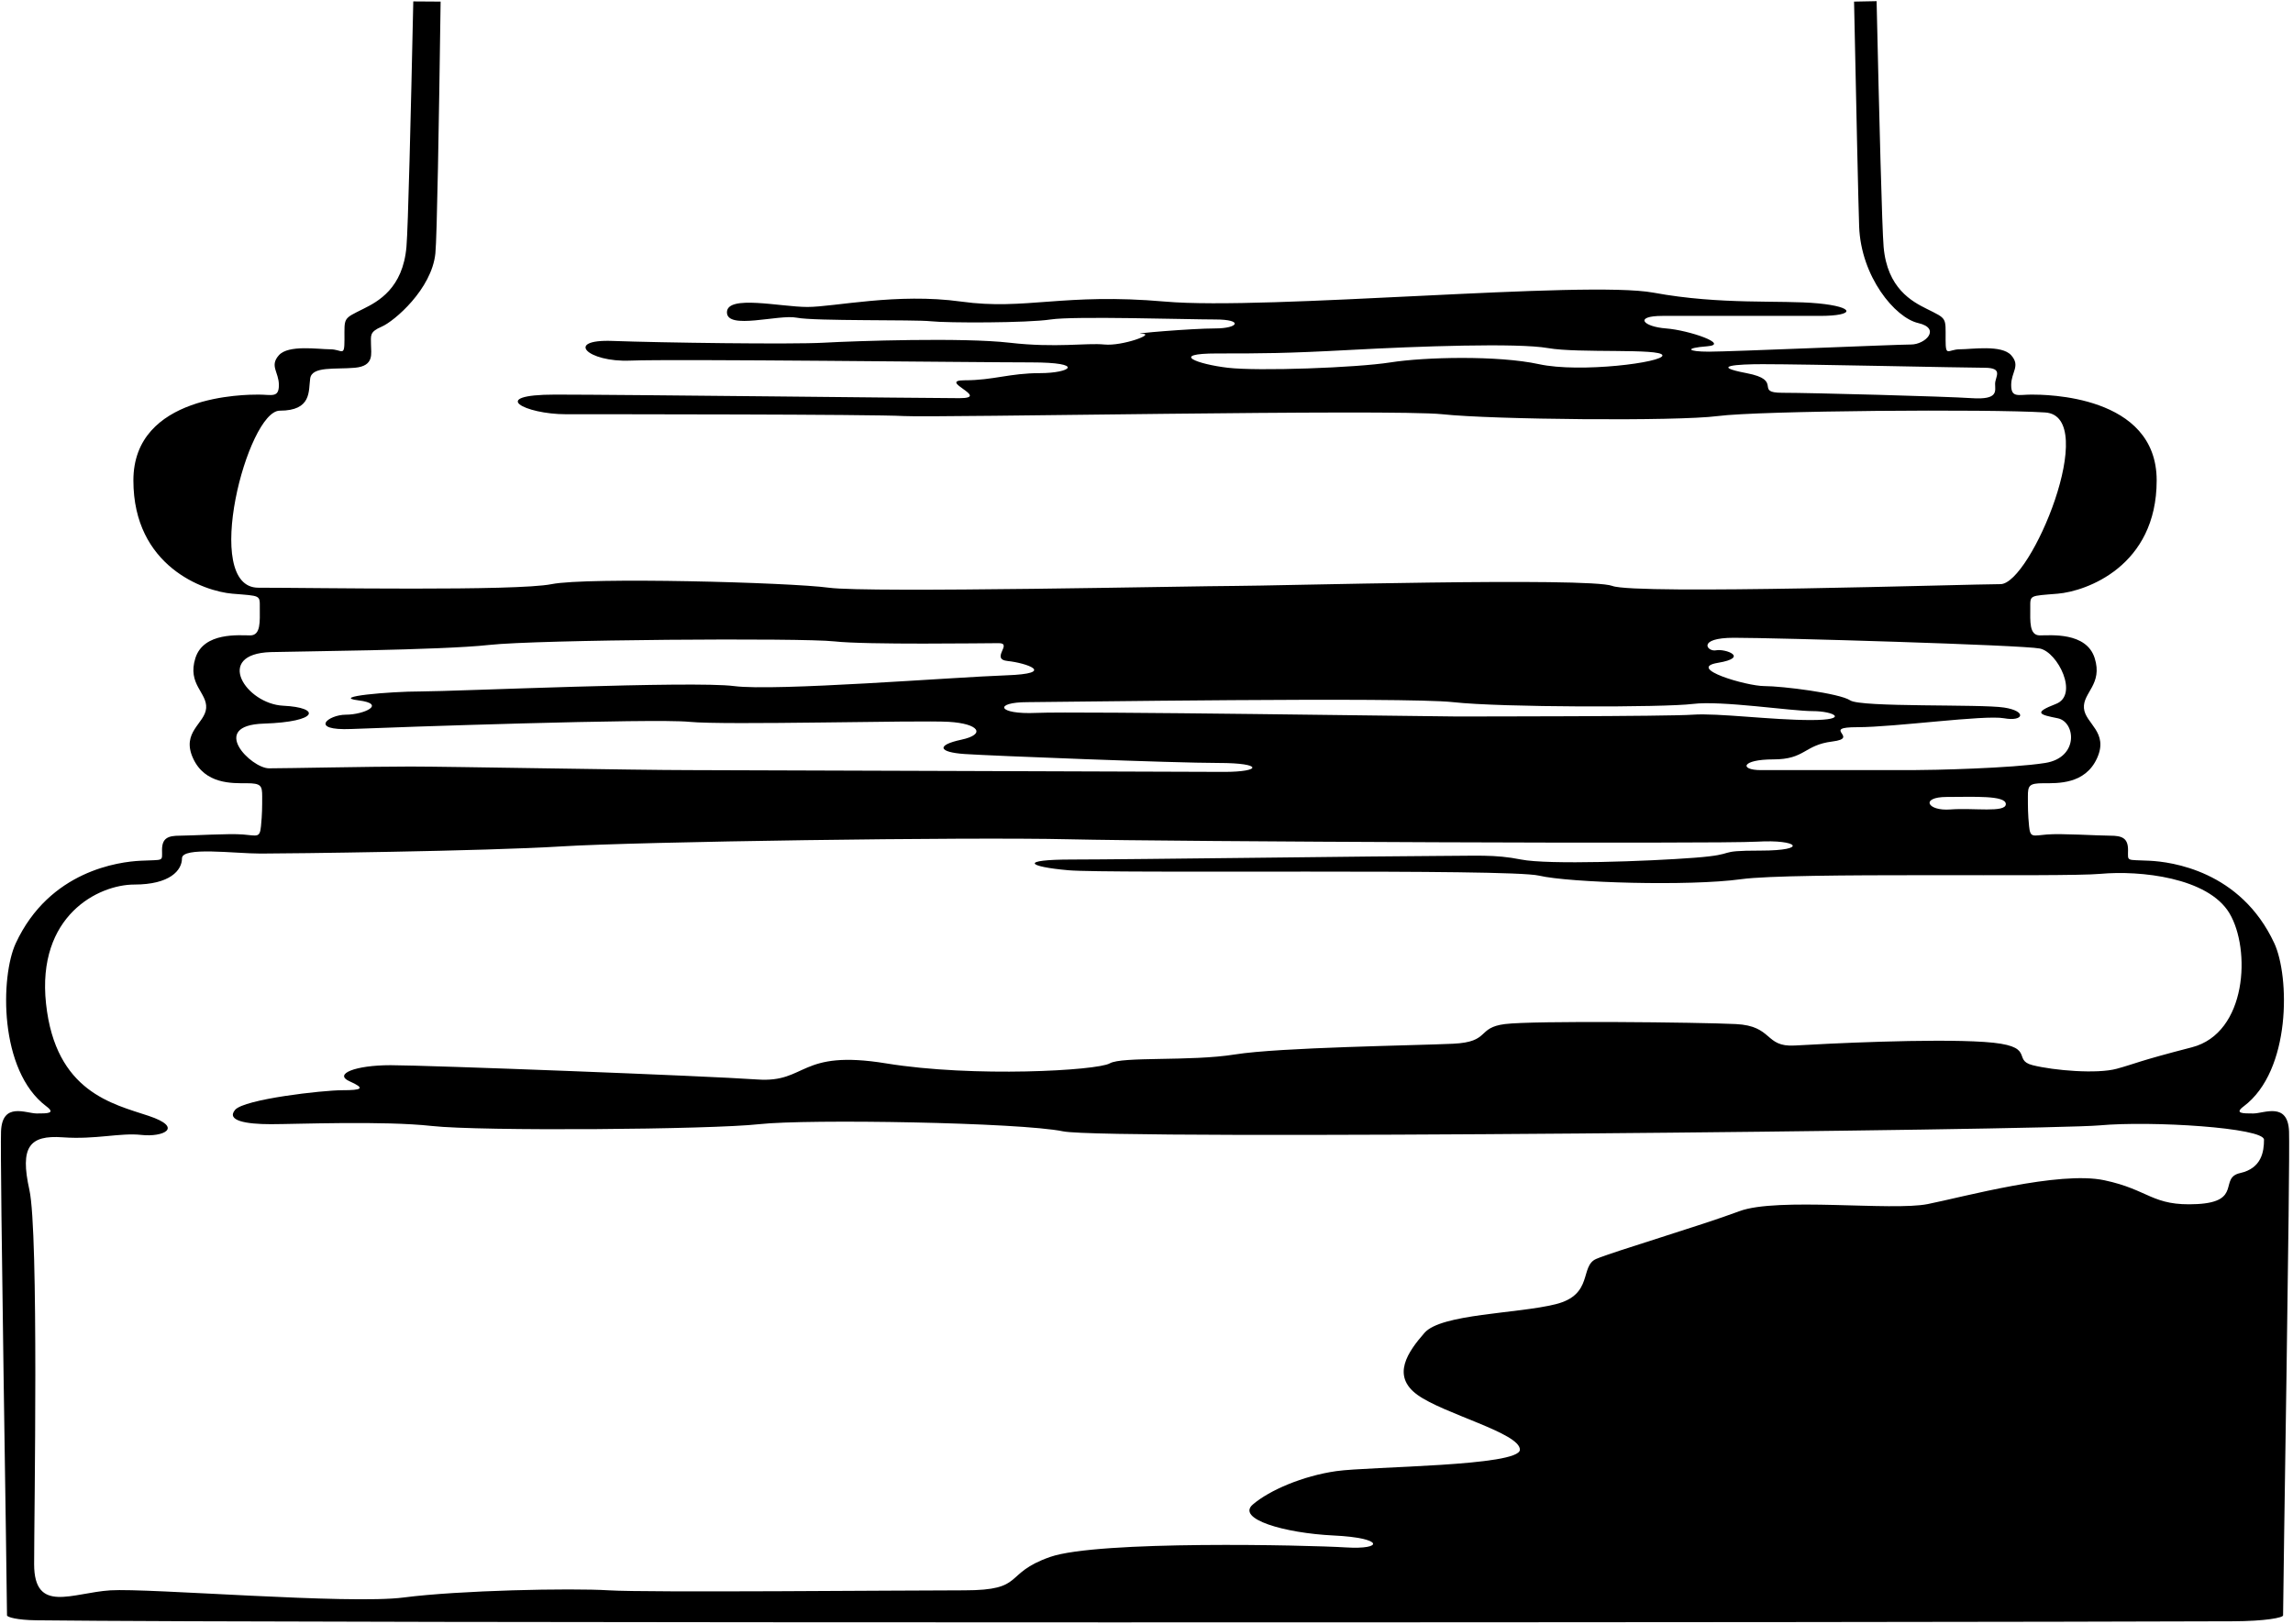 <?xml version="1.0" encoding="UTF-8"?>
<svg xmlns="http://www.w3.org/2000/svg" xmlns:xlink="http://www.w3.org/1999/xlink" width="391pt" height="277pt" viewBox="0 0 391 277" version="1.1">
<g id="surface1">
<path style=" stroke:none;fill-rule:nonzero;fill:rgb(0%,0%,0%);fill-opacity:1;" d="M 390.324 192.961 C 390.121 187.875 386.055 189.91 384.223 189.91 C 382.395 189.91 380.969 189.91 382.598 188.691 C 390.738 182.582 390.426 166.496 387.809 160.871 C 382.047 148.48 370.188 146.984 366.531 146.805 C 362.465 146.598 362.871 147.008 362.871 144.973 C 362.871 142.938 361.855 142.531 359.824 142.531 C 357.789 142.531 351.484 142.125 349.047 142.328 C 346.605 142.531 346.199 142.938 345.996 140.906 C 345.793 138.871 345.793 137.652 345.793 135.824 C 345.793 133.992 345.996 133.586 348.438 133.586 C 350.879 133.586 355.555 133.789 357.586 129.316 C 359.621 124.844 355.555 123.418 355.352 120.777 C 355.145 118.133 358.602 116.711 357.18 112.234 C 355.758 107.762 349.656 108.371 347.828 108.371 C 345.996 108.371 346.199 105.934 346.199 103.695 C 346.199 101.461 345.996 101.66 350.879 101.258 C 355.758 100.848 367.754 96.578 367.754 81.938 C 367.754 67.301 348.641 67.301 346.402 67.301 C 344.164 67.301 342.945 67.91 342.945 65.672 C 342.945 63.438 344.574 62.418 342.945 60.59 C 341.32 58.758 336.234 59.574 334.203 59.574 C 332.172 59.574 331.762 60.996 331.762 57.945 C 331.762 54.082 332.035 54.422 328.512 52.66 C 326.07 51.438 321.801 49.203 321.191 42.086 C 320.922 38.941 320.445 20.191 319.996 0.199 L 316.152 0.273 C 316.523 18.234 316.887 34.898 317.02 38.629 C 317.328 47.168 323.121 54.184 327.086 55.098 C 331.051 56.016 328.309 58.758 325.867 58.758 C 323.426 58.758 295.062 59.98 291.402 59.98 C 287.742 59.98 287.133 59.367 291.098 59.062 C 295.062 58.758 288.047 56.32 284.082 56.016 C 280.117 55.711 278.59 53.879 283.473 53.879 C 288.352 53.879 304.211 53.879 310.312 53.879 C 316.41 53.879 316.41 52.355 310.008 51.742 C 303.602 51.133 293.535 52.051 281.945 49.914 C 270.355 47.777 216.066 52.965 198.68 51.438 C 181.297 49.914 174.891 52.965 163.91 51.438 C 152.93 49.914 142.258 52.355 137.68 52.355 C 133.105 52.355 123.957 50.219 123.957 53.27 C 123.957 56.32 132.801 53.574 135.852 54.184 C 138.902 54.793 155.98 54.488 158.727 54.793 C 161.473 55.098 175.195 55.098 179.16 54.488 C 183.125 53.879 202.34 54.488 207.223 54.488 C 212.102 54.488 211.188 56.016 207.223 56.016 C 203.258 56.016 192.277 56.93 194.715 56.93 C 197.156 56.93 191.359 59.062 188.312 58.758 C 185.262 58.453 180.078 59.367 172.145 58.453 C 164.215 57.539 145.914 58.148 140.426 58.453 C 134.938 58.758 112.672 58.453 104.438 58.148 C 96.203 57.844 100.164 61.809 107.484 61.504 C 114.805 61.199 166.352 61.809 175.805 61.809 C 185.262 61.809 182.516 63.641 177.332 63.641 C 172.145 63.641 169.402 64.859 164.52 64.859 C 159.641 64.859 169.098 67.91 163.605 67.91 C 158.117 67.91 106.266 67.301 94.676 67.301 C 83.086 67.301 89.492 70.652 96.508 70.652 C 103.52 70.652 148.66 70.652 154.152 70.961 C 159.641 71.266 237.414 69.738 245.957 70.652 C 254.496 71.57 285.91 71.875 292.926 70.961 C 299.941 70.043 339.285 69.738 348.742 70.348 C 358.195 70.961 346.301 99.629 341.117 99.629 C 335.934 99.629 278.895 101.461 274.934 99.934 C 270.965 98.41 216.98 99.934 210.578 99.934 C 204.172 99.934 148.051 101.152 141.34 100.238 C 134.633 99.324 100.164 98.41 94.066 99.629 C 87.965 100.848 53.805 100.238 44.047 100.238 C 34.285 100.238 42.215 70.043 47.707 70.043 C 53.195 70.043 52.586 66.688 52.891 64.555 C 53.195 62.418 57.16 63.027 60.516 62.723 C 63.871 62.418 63.262 60.285 63.262 58.758 C 63.262 57.234 62.957 56.625 65.09 55.711 C 67.227 54.793 73.633 49.305 74.242 43.203 C 74.516 40.477 74.848 21.09 75.133 0.273 L 70.473 0.242 C 70.043 20.133 69.59 38.809 69.309 42.086 C 68.699 49.203 64.43 51.438 61.988 52.66 C 58.465 54.422 58.738 54.082 58.738 57.945 C 58.738 60.996 58.332 59.574 56.297 59.574 C 54.266 59.574 49.18 58.758 47.555 60.59 C 45.926 62.418 47.555 63.438 47.555 65.672 C 47.555 67.91 46.332 67.301 44.098 67.301 C 41.859 67.301 22.746 67.301 22.746 81.938 C 22.746 96.578 34.742 100.848 39.625 101.258 C 44.504 101.66 44.301 101.461 44.301 103.695 C 44.301 105.934 44.504 108.371 42.672 108.371 C 40.844 108.371 34.742 107.762 33.32 112.234 C 31.898 116.711 35.352 118.133 35.152 120.777 C 34.945 123.418 30.879 124.844 32.914 129.316 C 34.945 133.789 39.625 133.586 42.062 133.586 C 44.504 133.586 44.707 133.992 44.707 135.824 C 44.707 137.652 44.707 138.871 44.504 140.906 C 44.301 142.938 43.895 142.531 41.453 142.328 C 39.016 142.125 32.711 142.531 30.676 142.531 C 28.645 142.531 27.629 142.938 27.629 144.973 C 27.629 147.008 28.035 146.598 23.969 146.805 C 20.312 146.984 8.453 148.48 2.691 160.871 C 0.074 166.496 -0.238 182.582 7.902 188.691 C 9.531 189.91 8.105 189.91 6.277 189.91 C 4.445 189.91 0.379 187.875 0.176 192.961 C -0.027 198.043 1.195 271.039 1.195 275.512 C 1.195 275.812 2.926 276.312 6.191 276.352 C 48.844 276.863 326.93 276.738 380.766 276.52 C 386.289 276.5 389.309 275.91 389.309 275.512 C 389.309 271.039 390.527 198.043 390.324 192.961 Z M 262.426 62.113 C 255.41 60.59 242.906 60.895 237.109 61.809 C 231.316 62.723 214.539 63.336 209.355 62.723 C 204.172 62.113 199.289 60.285 207.527 60.285 C 215.156 60.285 219.117 60.285 230.402 59.676 C 241.688 59.062 258.766 58.453 263.953 59.367 C 269.137 60.285 283.164 59.367 283.473 60.59 C 283.777 61.809 269.441 63.641 262.426 62.113 Z M 336.234 67.91 C 331.66 67.605 308.785 66.992 303.906 66.992 C 299.027 66.992 304.211 64.859 297.809 63.641 C 291.402 62.418 296.281 62.113 300.551 62.113 C 308.176 62.113 335.016 62.723 338.371 62.723 C 341.727 62.723 340.203 64.25 340.203 65.469 C 340.203 66.688 340.812 68.215 336.234 67.91 Z M 295.672 108.777 C 302.992 108.777 344.777 110 347.828 110.609 C 350.879 111.219 354.535 118.539 350.57 120.062 C 346.605 121.59 347.828 121.895 350.879 122.504 C 353.926 123.113 354.535 129.215 348.742 130.129 C 342.945 131.043 329.527 131.348 326.172 131.348 C 322.816 131.348 303.906 131.348 300.246 131.348 C 296.586 131.348 296.891 129.52 302.383 129.52 C 307.871 129.52 307.566 127.078 312.445 126.469 C 317.328 125.859 310.312 124.027 316.715 124.027 C 323.121 124.027 338.371 121.895 341.727 122.504 C 345.082 123.113 345.691 121.285 341.727 120.676 C 337.762 120.062 317.328 120.676 315.496 119.453 C 313.664 118.234 303.906 117.016 300.855 117.016 C 297.809 117.016 287.438 113.965 292.926 113.051 C 298.414 112.133 294.145 110.609 292.621 110.914 C 291.098 111.219 289.266 108.777 295.672 108.777 Z M 342.031 137.145 C 342.031 138.668 336.539 137.754 332.578 138.059 C 328.609 138.363 327.391 135.926 331.965 135.926 C 336.539 135.926 342.031 135.617 342.031 137.145 Z M 247.785 119.758 C 256.02 120.676 283.777 120.676 288.656 120.062 C 293.535 119.453 305.434 121.285 309.09 121.285 C 312.754 121.285 315.496 122.809 308.785 122.809 C 302.078 122.809 292.926 121.59 288.656 121.895 C 284.387 122.199 251.141 122.199 248.09 122.199 C 245.039 122.199 183.43 121.285 176.723 121.59 C 170.012 121.895 169.402 119.758 175.195 119.758 C 179.465 119.758 239.551 118.844 247.785 119.758 Z M 44.961 123.418 C 54.418 123.113 54.723 120.676 48.316 120.367 C 41.91 120.062 36.422 111.523 46.18 111.219 C 50.156 111.094 75.156 110.914 83.391 110 C 91.625 109.086 136.766 108.777 142.258 109.391 C 147.746 110 167.875 109.695 170.316 109.695 C 172.758 109.695 168.789 112.438 171.84 112.742 C 174.891 113.051 180.383 114.879 171.535 115.184 C 162.691 115.488 132.191 117.93 125.176 117.016 C 118.16 116.098 77.293 117.93 71.801 117.93 C 66.312 117.93 56.246 118.844 61.125 119.453 C 66.008 120.062 62.043 121.895 58.992 121.895 C 55.941 121.895 52.586 124.641 59.906 124.336 C 67.227 124.027 111.449 122.504 117.551 123.113 C 123.652 123.723 156.59 122.809 161.777 123.113 C 166.961 123.418 168.18 125.25 163.91 126.164 C 159.641 127.078 159.945 128.301 164.52 128.605 C 169.098 128.91 200.207 130.129 207.832 130.129 C 215.457 130.129 215.152 131.652 208.746 131.652 C 202.34 131.652 126.699 131.348 117.551 131.348 C 108.402 131.348 76.68 130.738 69.973 130.738 C 63.262 130.738 48.926 131.043 45.875 131.043 C 42.828 131.043 35.508 123.723 44.961 123.418 Z M 381.988 200.074 C 378.328 200.891 382.395 204.957 374.664 205.363 C 366.941 205.77 366.531 202.922 358.809 201.297 C 351.078 199.668 334.812 204.145 328.715 205.363 C 322.613 206.582 303.094 204.145 296.586 206.582 C 290.078 209.023 275.031 213.496 272.188 214.715 C 269.34 215.938 271.781 220.816 265.273 222.441 C 258.766 224.07 245.754 224.07 242.906 227.324 C 240.059 230.578 237.215 234.645 241.688 237.895 C 246.16 241.148 259.172 244.402 259.172 247.25 C 259.172 250.098 233.555 250.098 227.859 250.91 C 222.164 251.723 216.473 254.164 213.629 256.602 C 210.781 259.043 218.914 261.484 227.453 261.891 C 235.992 262.297 235.992 264.328 229.484 263.922 C 222.98 263.516 187.191 262.703 179.059 265.551 C 170.926 268.395 174.992 271.242 164.422 271.242 C 153.848 271.242 110.332 271.648 103.824 271.242 C 97.32 270.836 78.207 271.242 68.852 272.461 C 59.5 273.684 25.34 270.836 18.832 271.242 C 12.328 271.648 5.82 275.309 5.82 266.77 C 5.82 258.23 6.633 210.242 5.008 202.922 C 3.379 195.602 5.008 193.57 10.699 193.977 C 16.395 194.383 20.461 193.164 24.121 193.57 C 27.781 193.977 31.441 192.348 25.34 190.316 C 19.238 188.281 9.48 186.25 7.852 171.203 C 6.227 156.156 16.801 150.867 22.898 150.867 C 29 150.867 31.031 148.43 31.031 146.395 C 31.031 144.363 39.98 145.582 44.453 145.582 C 48.926 145.582 82.68 145.176 95.691 144.363 C 108.707 143.551 164.828 142.734 182.312 143.145 C 199.801 143.551 292.723 143.957 299.637 143.551 C 306.645 143.137 308.48 145.074 300.246 145.074 C 292.012 145.074 296.891 145.684 288.961 146.293 C 281.031 146.902 263.953 147.516 259.379 146.598 C 254.801 145.684 251.754 145.988 245.039 145.988 C 238.332 145.988 191.973 146.598 182.82 146.598 C 173.672 146.598 175.195 147.82 182.211 148.43 C 189.227 149.039 257.242 148.125 262.426 149.344 C 267.609 150.562 288.047 151.176 296.891 149.953 C 305.734 148.734 351.484 149.648 358.195 149.039 C 364.906 148.43 376.496 149.648 380.156 155.75 C 383.816 161.848 383.207 176.184 373.754 178.625 C 364.297 181.066 364.297 181.367 360.941 182.285 C 357.586 183.199 350.266 182.59 346.605 181.676 C 342.945 180.758 347.52 178.32 338.371 177.711 C 329.223 177.098 311.227 178.016 306.039 178.32 C 300.855 178.625 302.383 174.965 295.977 174.66 C 289.57 174.355 261.512 174.051 256.633 174.66 C 251.754 175.27 254.191 177.711 247.785 178.016 C 241.383 178.32 218.203 178.625 210.578 179.844 C 202.953 181.066 191.359 180.148 189.227 181.367 C 187.09 182.59 166.047 183.809 151.102 181.367 C 136.156 178.93 137.68 184.723 129.141 184.113 C 120.602 183.504 72.715 181.676 66.617 181.676 C 60.516 181.676 56.855 183.199 59.602 184.418 C 62.348 185.641 61.734 185.945 58.383 185.945 C 55.027 185.945 41.605 187.469 40.082 189.301 C 38.555 191.129 41.91 191.738 46.18 191.738 C 50.453 191.738 65.395 191.129 73.633 192.043 C 81.867 192.961 121.211 192.656 129.445 191.738 C 137.68 190.824 173.977 191.434 181.297 192.961 C 188.617 194.484 349.047 192.758 357.992 191.941 C 366.941 191.129 386.055 192.348 386.055 194.383 C 386.055 196.414 385.645 199.262 381.988 200.074 "/>
</g>
</svg>
